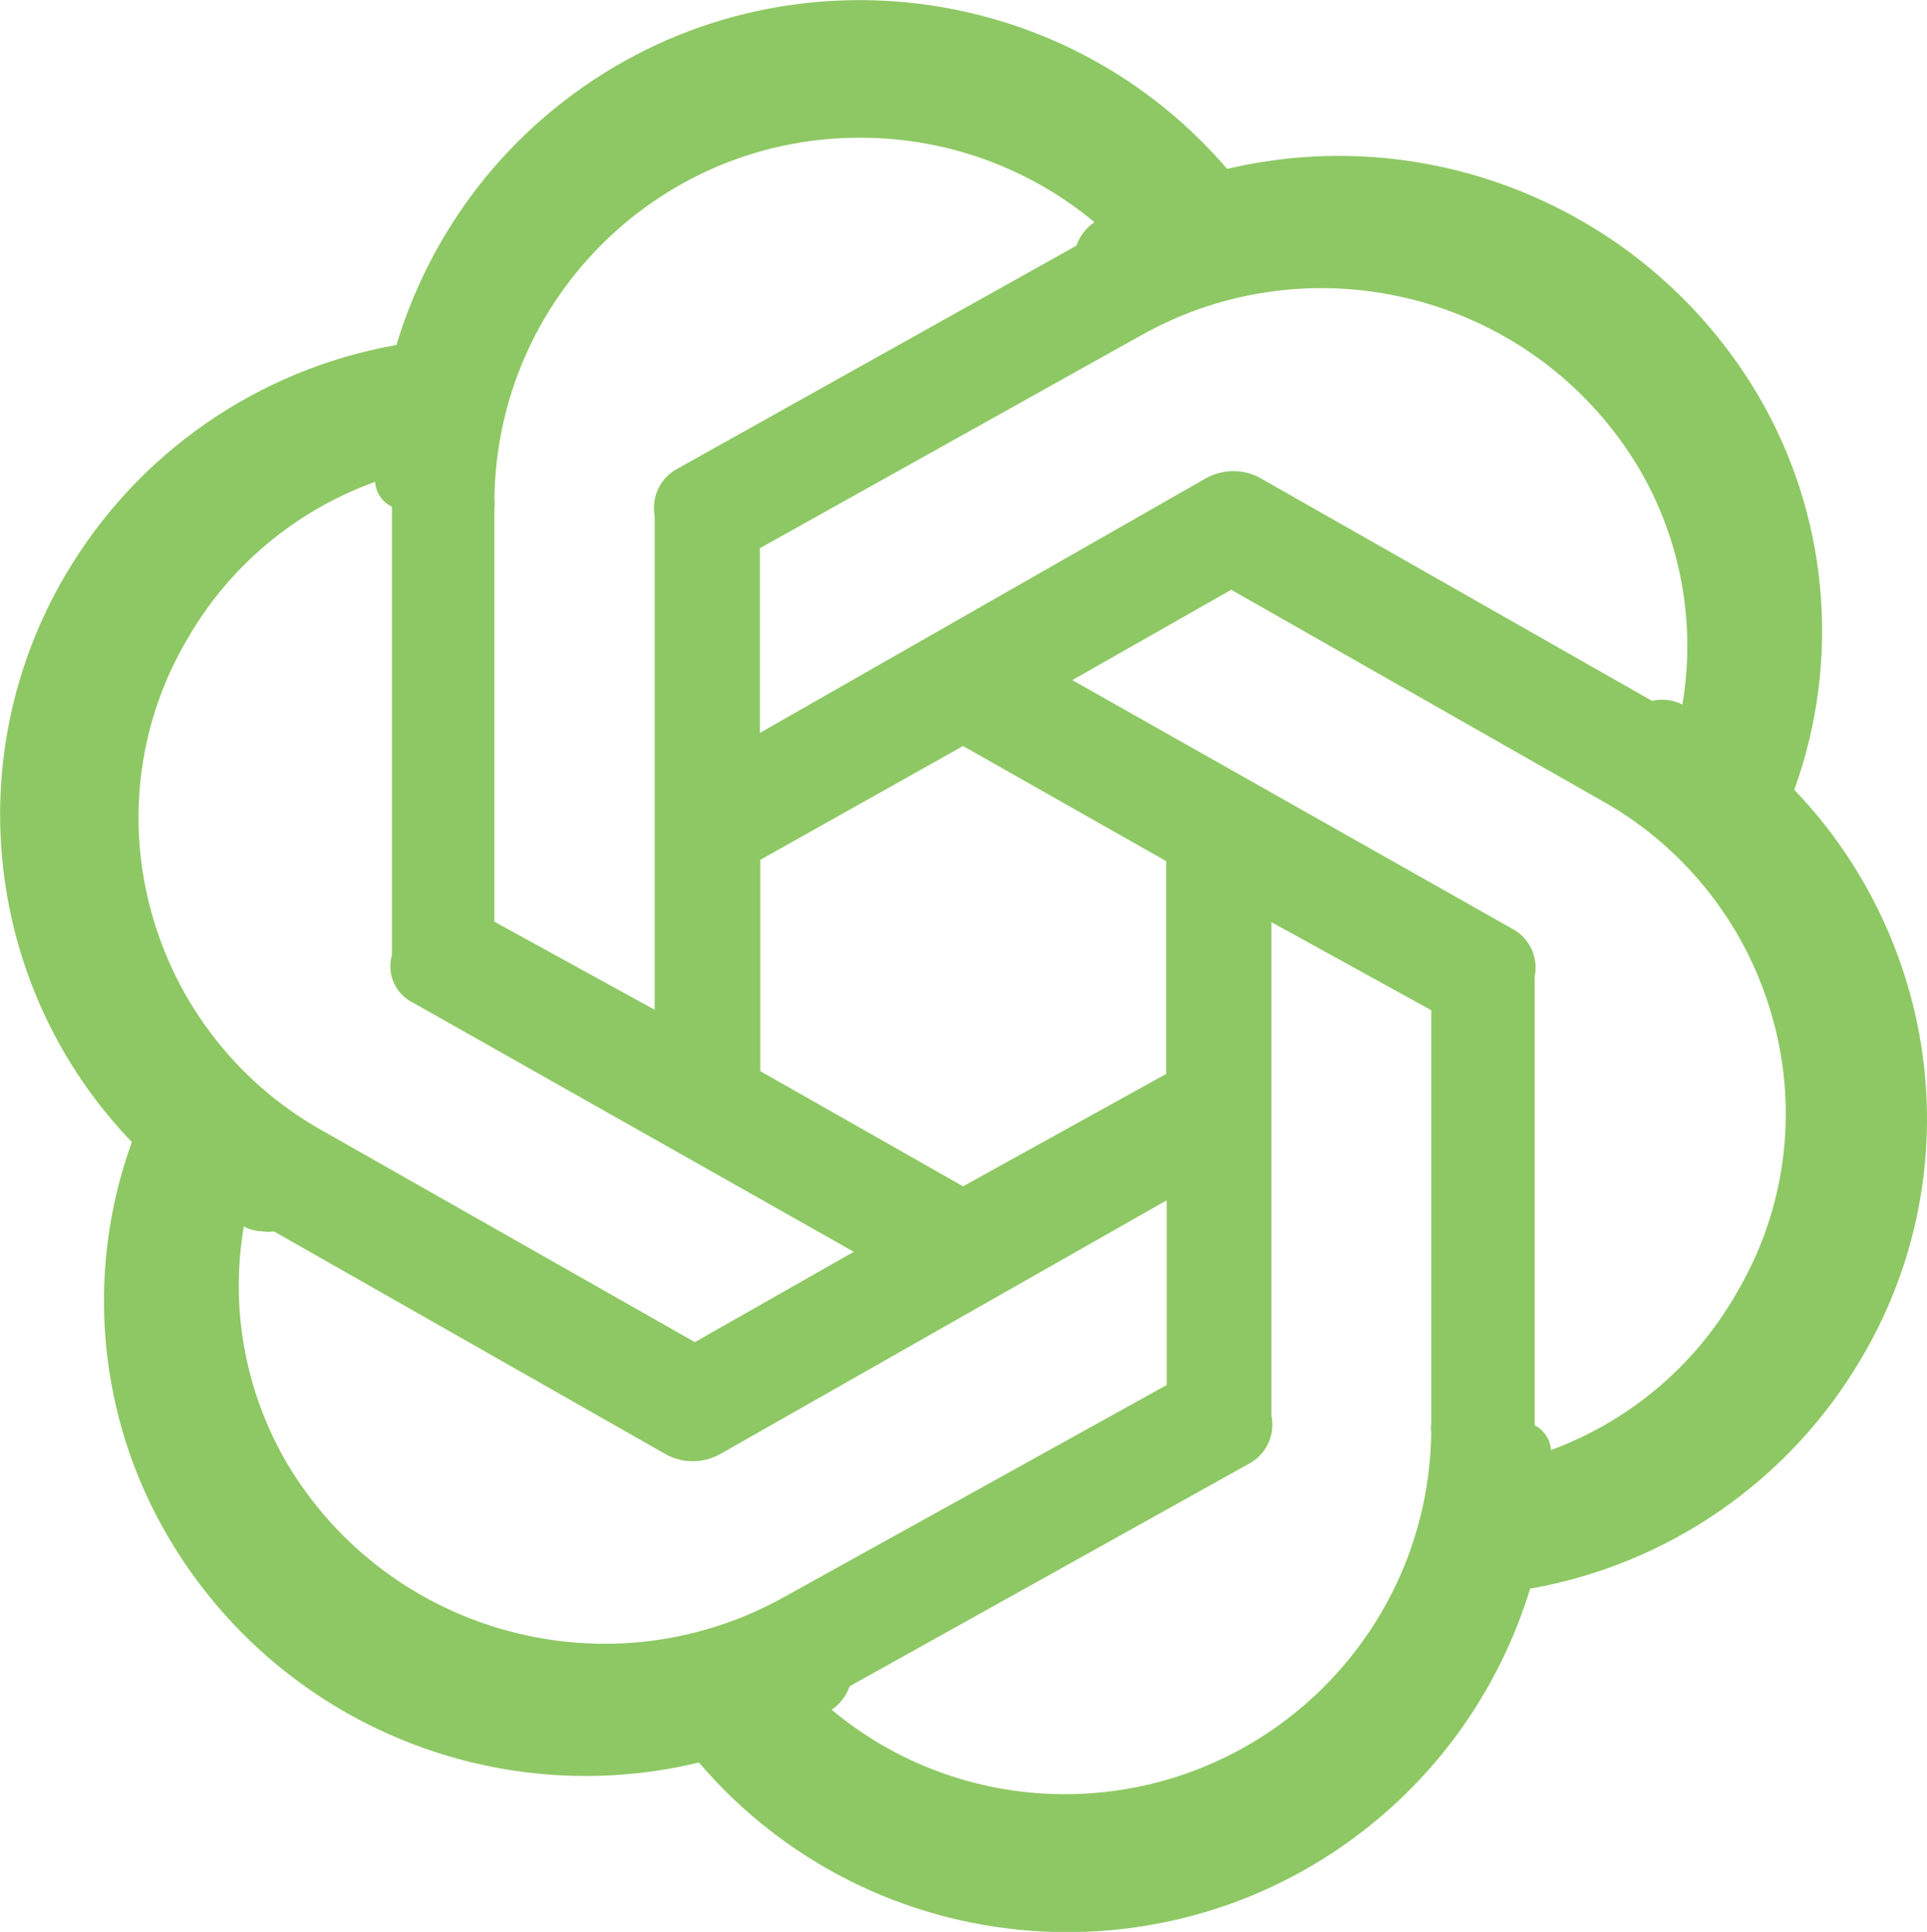 <?xml version="1.0" encoding="utf-8"?>
<!-- Generator: Adobe Illustrator 19.0.0, SVG Export Plug-In . SVG Version: 6.00 Build 0)  -->
<svg version="1.1" id="Layer_1" xmlns="http://www.w3.org/2000/svg" xmlns:xlink="http://www.w3.org/1999/xlink" x="0px" y="0px"
	 viewBox="-759.9 103.9 426.8 427.8" style="enable-background:new -759.9 103.9 426.8 427.8;" xml:space="preserve">
<style type="text/css">
	.st0{fill:#8EC864;}
</style>
<title>Homepage-1x</title>
<path class="st0" d="M-336.6,324.9c-4.6-17.3-13.5-33.2-25.9-46.1c10.5-29,7.5-61.2-8.2-87.7c-24.1-40.4-71.6-60.6-117.4-49.8
	c-38.6-44.9-106.3-50.1-151.2-11.5c-15.5,13.3-26.9,30.9-32.8,50.5c-30.7,5.4-57.5,24-73.3,50.9c-23.8,40.4-17.8,91.8,14.7,125.6
	c-10.5,29-7.5,61.2,8.2,87.7c24,40.6,71.6,60.7,117.4,49.7c38.5,45,106.1,50.3,151.1,11.9c15.6-13.3,27-30.8,33-50.4
	c30.7-5.4,57.5-24,73.3-50.9C-333.4,380.8-329.4,352-336.6,324.9z M-416.4,425c-0.1-2.3-1.5-4.4-3.6-5.5v-99.3
	c0.9-4.2-1.1-8.6-4.9-10.6l-97.5-55.1l35.2-20l82.4,46.9c18.6,10.5,32.2,28.1,37.7,48.7c5.5,20.3,2.6,41.9-8.1,60
	C-384.4,406.3-399,418.6-416.4,425z M-676.8,210.6c0.1,2.4,1.6,4.5,3.7,5.5v99.3c-1.2,4.2,0.8,8.7,4.8,10.6l97.5,55.1l-35.2,20
	l-82.8-47c-18.6-10.5-32.2-28.1-37.7-48.7c-5.5-20.3-2.6-41.9,8.1-60C-709.1,229.2-694.3,216.9-676.8,210.6z M-387.3,259.9
	c-2.1-1.1-4.5-1.3-6.7-0.8l-86.7-49.3c-3.7-2.1-8.3-2.1-12.1,0l-98.8,56.4v-40.9l84-46.9l0,0c38.7-22,87.9-9,110.7,29.2
	c9.3,15.8,12.7,34.4,9.6,52.4V259.9z M-546.6,269.1l45,25.5v47.1l-45,24.9l-44.9-25.5v-46.8L-546.6,269.1z M-521.5,158.3l-88.2,49.3
	c-3.9,2-6,6.3-5.2,10.6v109.3l-35.5-19.5v-91.6c0.1-0.6,0.1-1.3,0-1.9c0.5-44.8,37.2-80.7,82-80.1c18.6,0.2,36.6,6.8,50.9,18.7
	C-519.3,154.3-520.7,156.1-521.5,158.3z M-705.9,375.5c1.3,0.7,2.7,1,4.2,1.1c0.8,0.1,1.7,0.1,2.5,0l86.7,49.3
	c3.7,2.1,8.3,2.1,12.1,0l98.9-56.2v40.9l-84.1,46.6l0,0c-38.7,22-87.9,9-110.7-29.2C-705.6,412.1-709,393.6-705.9,375.5z
	 M-571.7,477.3l88.3-49.2c3.9-2,6-6.4,5.1-10.7V308.1l35.4,19.5v91.6c-0.1,0.6-0.1,1.3,0,1.9c-0.6,44.8-37.3,80.6-82.1,80.1
	c-18.5-0.2-36.5-6.8-50.7-18.7C-573.9,481.3-572.5,479.5-571.7,477.3z"/>
</svg>

